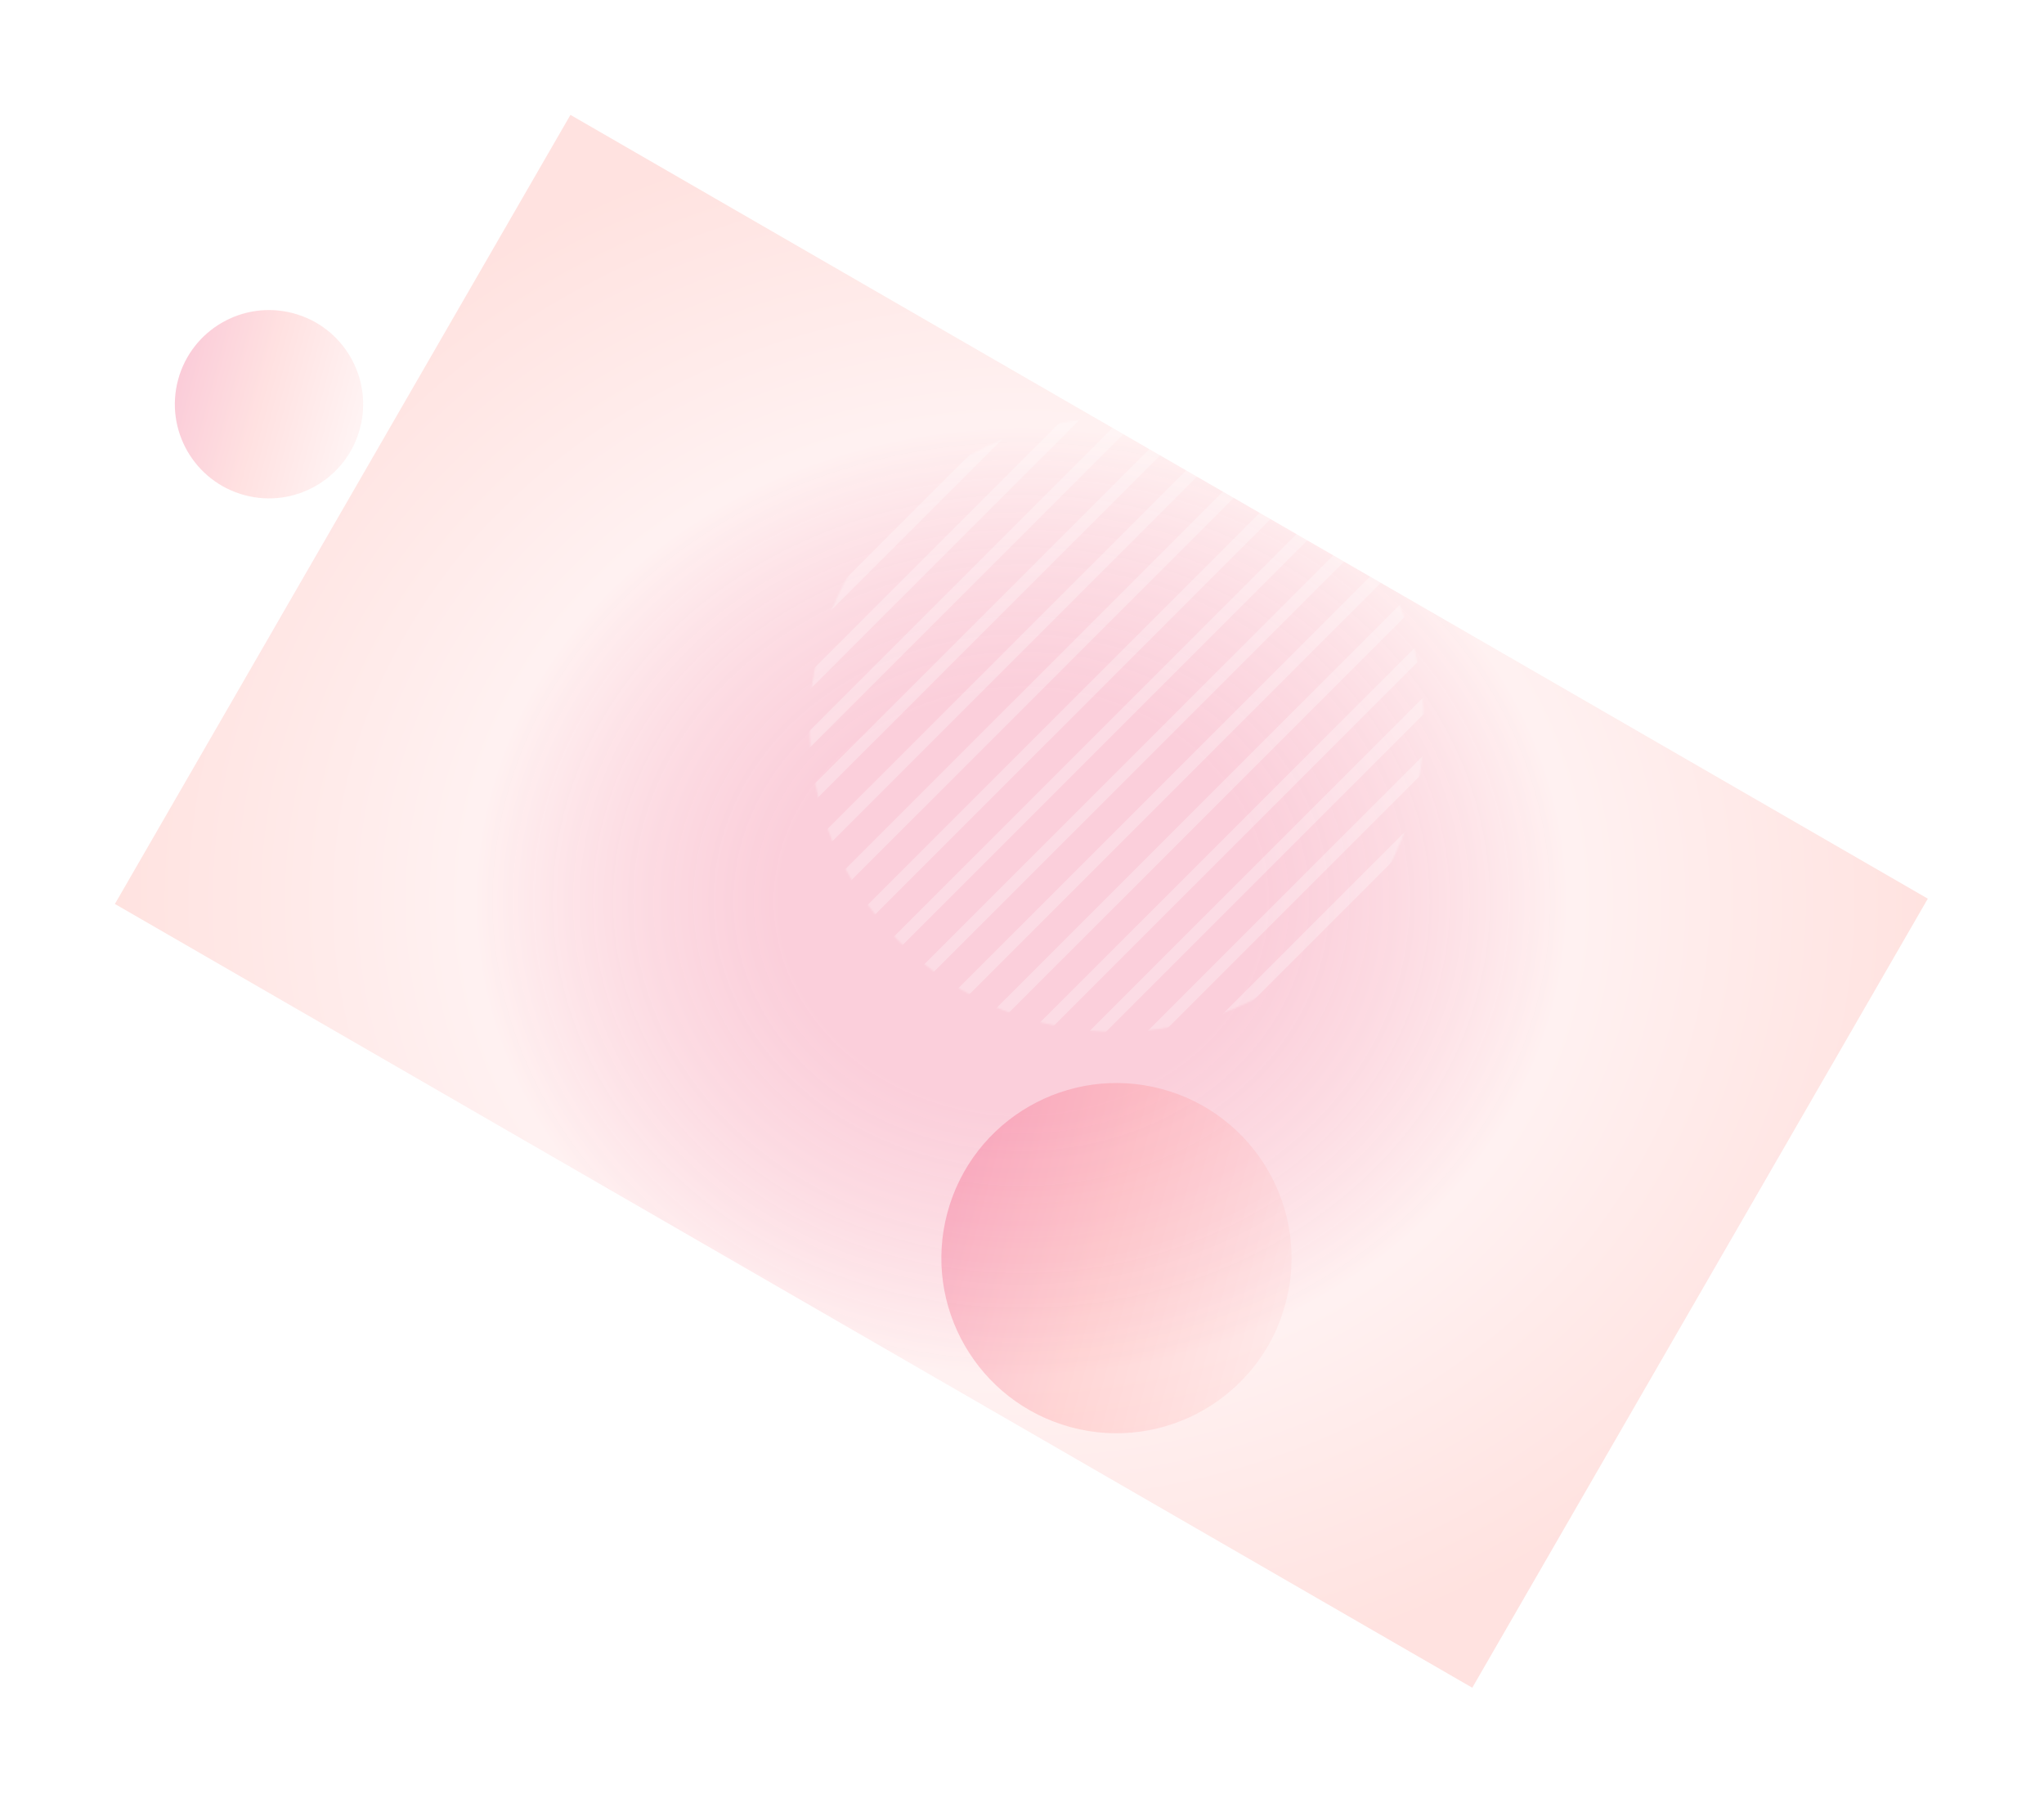 <svg width="1210" height="1067" viewBox="0 0 1210 1067" fill="none" xmlns="http://www.w3.org/2000/svg">
<g filter="url(#filter0_f_109_4880)">
<rect width="927.864" height="539.335" transform="matrix(-0.866 -0.5 -0.5 0.866 1141.22 531.932)" fill="url(#paint0_radial_109_4880)" fill-opacity="0.3"/>
</g>
<circle opacity="0.2" cx="660.925" cy="744.714" r="103.643" transform="rotate(-75 660.925 744.714)" fill="url(#paint1_linear_109_4880)"/>
<circle opacity="0.2" cx="159.243" cy="239.266" r="55.729" transform="rotate(-75 159.243 239.266)" fill="url(#paint2_linear_109_4880)"/>
<g opacity="0.28">
<mask id="mask0_109_4880" style="mask-type:luminance" maskUnits="userSpaceOnUse" x="479" y="247" width="364" height="364">
<path d="M789.592 557.5C860.58 486.532 860.58 371.469 789.592 300.5C718.605 229.532 603.511 229.532 532.523 300.5C461.536 371.469 461.536 486.532 532.523 557.5C603.511 628.469 718.605 628.469 789.592 557.5Z" fill="white"/>
</mask>
<g mask="url(#mask0_109_4880)">
<path d="M955.287 -136.202L950.229 -141.26L326.799 482.003L331.857 487.06L955.287 -136.202Z" fill="white"/>
<path d="M955.264 -101.885L950.205 -106.942L326.775 516.321L331.834 521.378L955.264 -101.885Z" fill="white"/>
<path d="M955.247 -67.574L950.189 -72.631L326.759 550.632L331.818 555.689L955.247 -67.574Z" fill="white"/>
<path d="M955.271 -33.208L950.212 -38.265L326.782 584.998L331.841 590.055L955.271 -33.208Z" fill="white"/>
<path d="M955.271 1.134L950.212 -3.923L326.783 619.34L331.841 624.397L955.271 1.134Z" fill="white"/>
<path d="M955.285 35.5L950.226 30.443L326.796 653.706L331.855 658.763L955.285 35.5Z" fill="white"/>
<path d="M955.285 69.841L950.226 64.784L326.796 688.047L331.855 693.104L955.285 69.841Z" fill="white"/>
<path d="M955.285 104.184L950.226 99.127L326.796 722.39L331.855 727.447L955.285 104.184Z" fill="white"/>
<path d="M955.283 138.526L950.224 133.469L326.794 756.732L331.853 761.789L955.283 138.526Z" fill="white"/>
<path d="M955.283 172.869L950.224 167.812L326.794 791.074L331.853 796.132L955.283 172.869Z" fill="white"/>
<path d="M955.283 207.202L950.224 202.145L326.794 825.408L331.853 830.465L955.283 207.202Z" fill="white"/>
<path d="M955.25 241.504L950.191 236.447L326.761 859.71L331.82 864.767L955.25 241.504Z" fill="white"/>
<path d="M955.25 275.847L950.191 270.79L326.761 894.053L331.82 899.11L955.25 275.847Z" fill="white"/>
<path d="M955.28 310.229L950.222 305.172L326.792 928.435L331.85 933.492L955.28 310.229Z" fill="white"/>
<path d="M955.28 344.57L950.222 339.513L326.792 962.776L331.85 967.833L955.28 344.57Z" fill="white"/>
<path d="M955.28 378.913L950.222 373.856L326.792 997.118L331.85 1002.18L955.28 378.913Z" fill="white"/>
<path d="M955.278 413.255L950.219 408.198L326.789 1031.46L331.848 1036.52L955.278 413.255Z" fill="white"/>
</g>
</g>
<defs>
<filter id="filter0_f_109_4880" x="0" y="0" width="1209.22" height="1067.01" filterUnits="userSpaceOnUse" color-interpolation-filters="sRGB">
<feFlood flood-opacity="0" result="BackgroundImageFix"/>
<feBlend mode="normal" in="SourceGraphic" in2="BackgroundImageFix" result="shape"/>
<feGaussianBlur stdDeviation="34" result="effect1_foregroundBlur_109_4880"/>
</filter>
<radialGradient id="paint0_radial_109_4880" cx="0" cy="0" r="1" gradientUnits="userSpaceOnUse" gradientTransform="translate(463.932 269.668) rotate(30.168) scale(536.613 466.286)">
<stop offset="0.266" stop-color="#EA0140" stop-opacity="0.63"/>
<stop offset="0.604" stop-color="#FFC6C6" stop-opacity="0.83"/>
<stop offset="1" stop-color="#FF8A80" stop-opacity="0.83"/>
</radialGradient>
<linearGradient id="paint1_linear_109_4880" x1="660.925" y1="641.071" x2="660.925" y2="848.357" gradientUnits="userSpaceOnUse">
<stop stop-color="#EA0140"/>
<stop offset="0.464" stop-color="#FF6B6B"/>
<stop offset="1" stop-color="#FFC6C6"/>
<stop offset="1" stop-color="#FFC6C6"/>
</linearGradient>
<linearGradient id="paint2_linear_109_4880" x1="159.243" y1="183.537" x2="159.243" y2="294.995" gradientUnits="userSpaceOnUse">
<stop stop-color="#EA0140"/>
<stop offset="0.464" stop-color="#FF6B6B"/>
<stop offset="1" stop-color="#FFC6C6"/>
<stop offset="1" stop-color="#FFC6C6"/>
</linearGradient>
</defs>
</svg>

